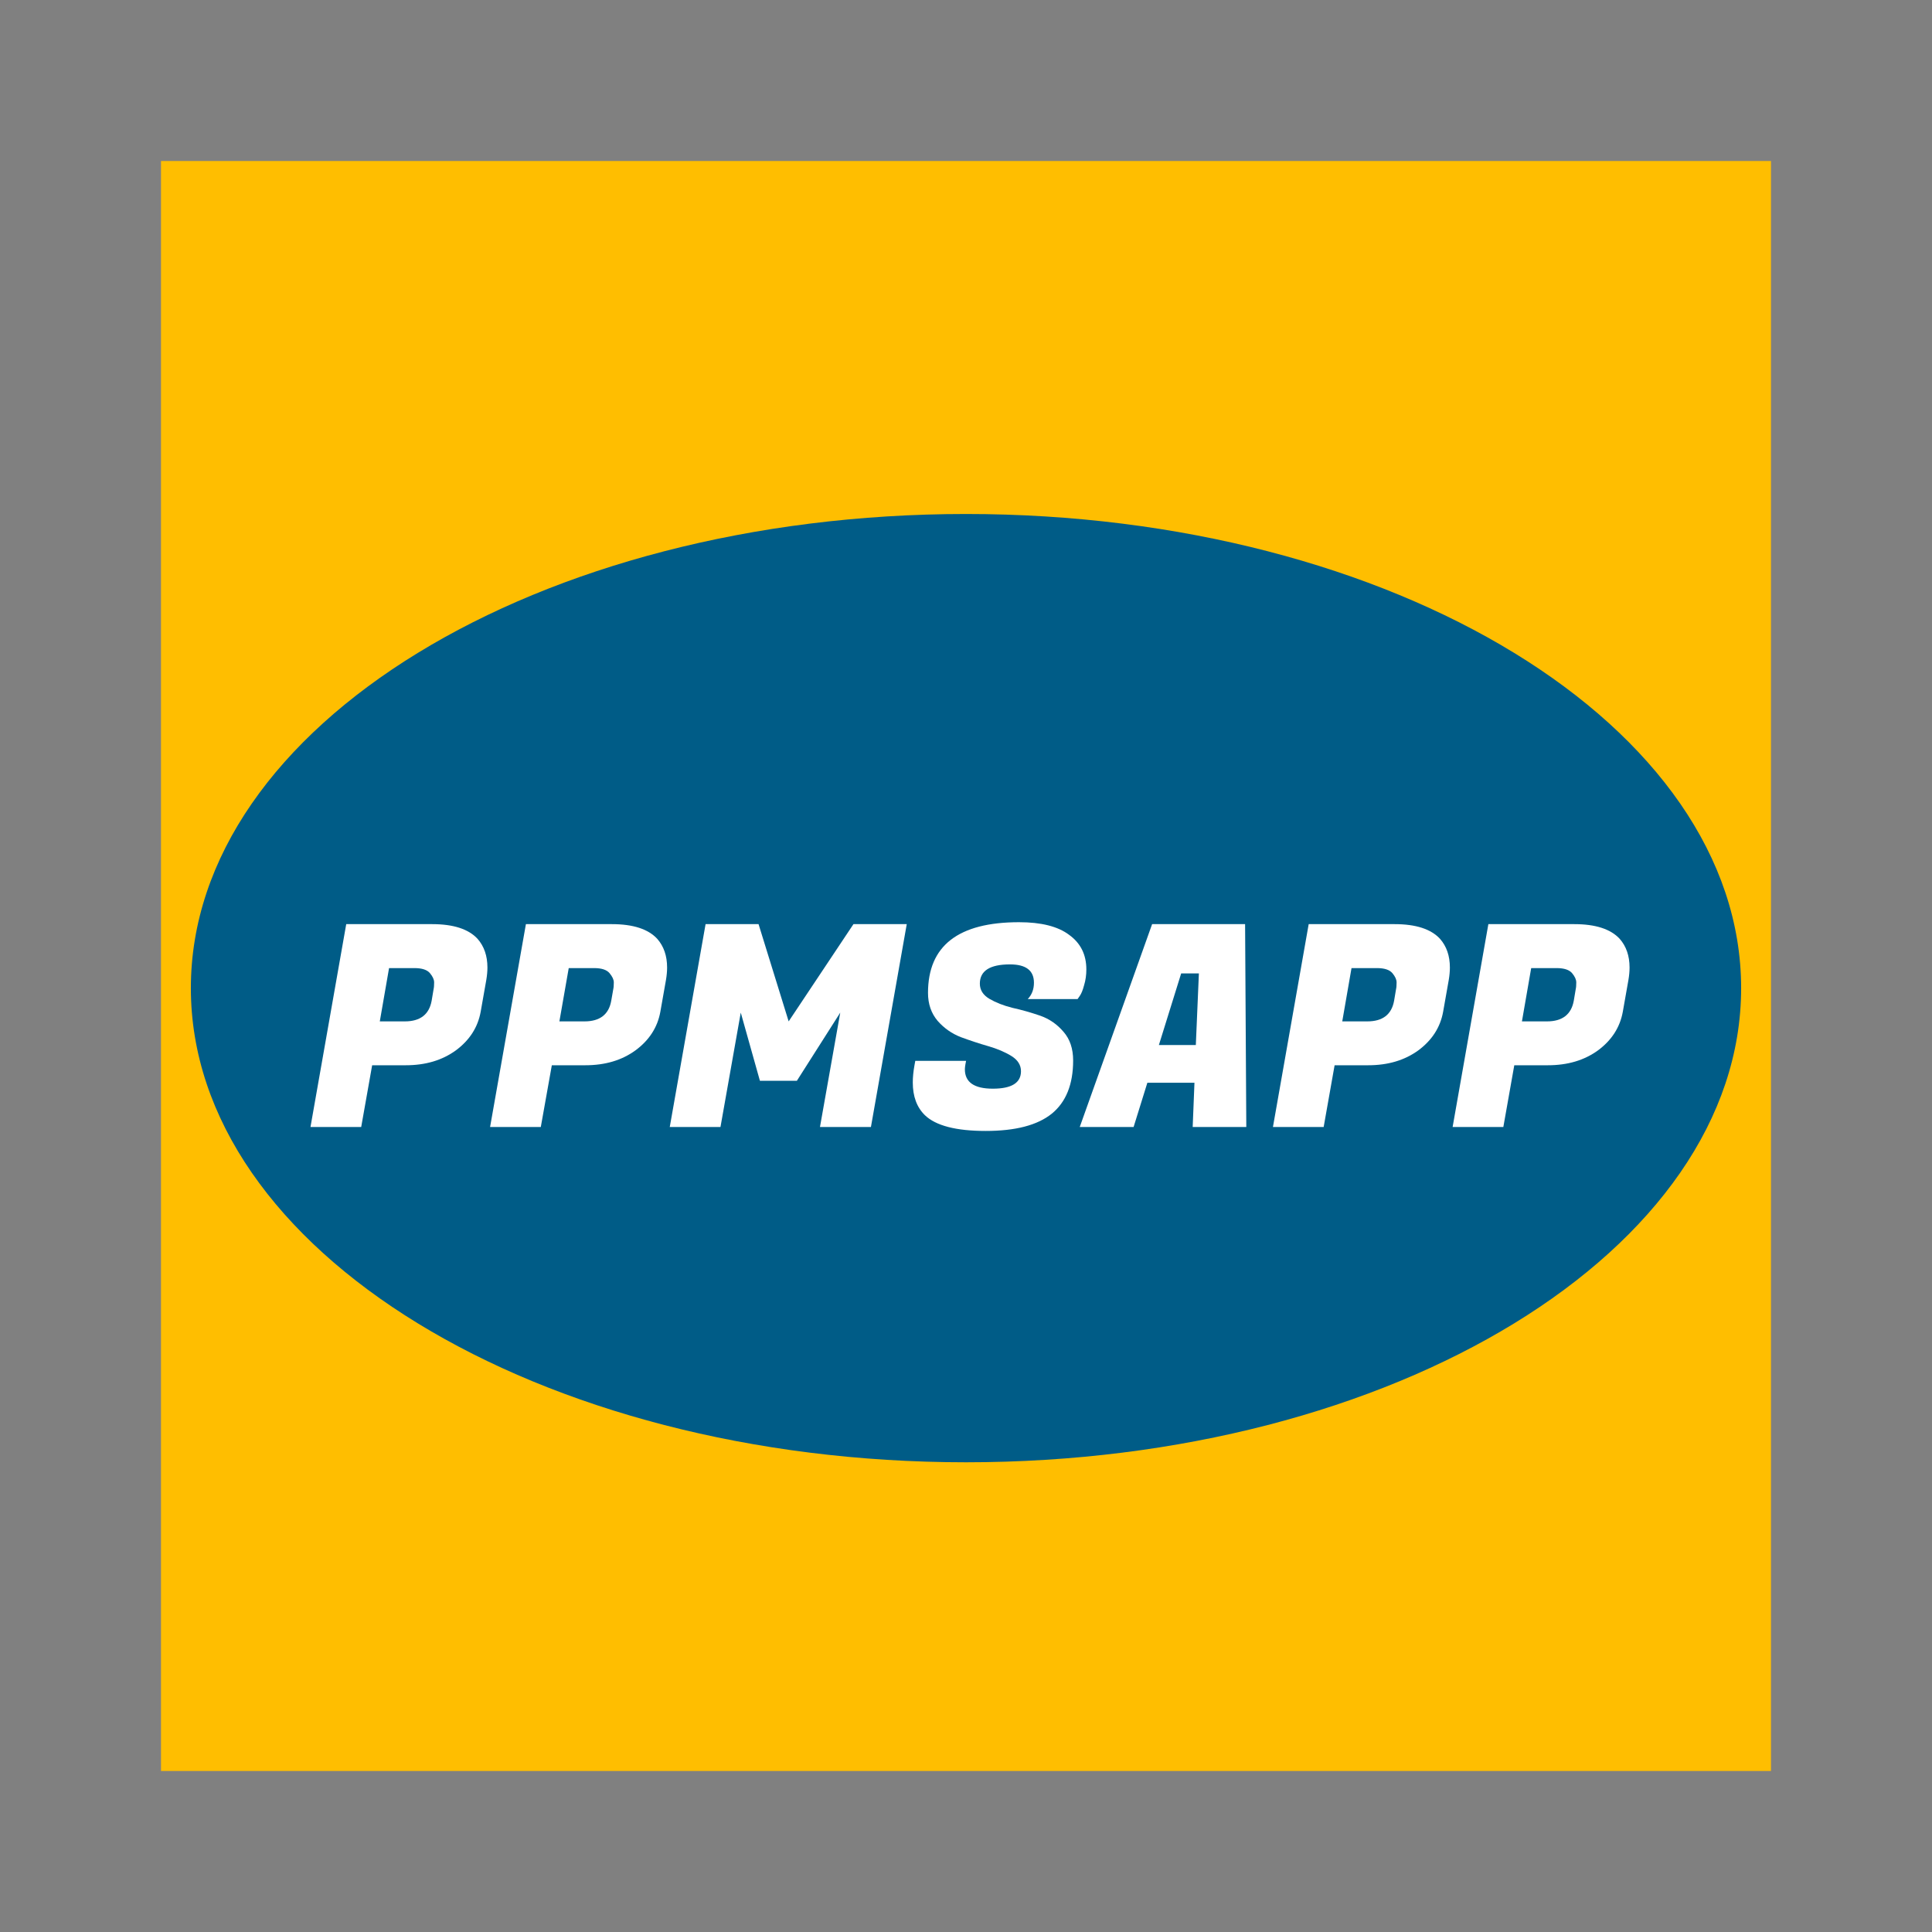 <svg width="24" height="24" viewBox="0 0 24 24" fill="none" xmlns="http://www.w3.org/2000/svg">
<rect x="0" y="0" width="24" height="24" fill="#808080" stroke="none"/>
<path d="M2 2H22V22H2V2Z" fill="#FFBE00"/>
<path d="M12 18.165C17.318 18.165 21.629 15.528 21.629 12.275C21.629 9.022 17.318 6.385 12 6.385C6.682 6.385 2.371 9.022 2.371 12.275C2.371 15.528 6.682 18.165 12 18.165Z" fill="#005C87"/>
<path d="M19.228 13.233H18.811L18.675 14H18.045L18.489 11.48H19.557C19.82 11.48 20.008 11.541 20.12 11.662C20.202 11.755 20.243 11.874 20.243 12.019C20.243 12.068 20.238 12.119 20.229 12.173L20.159 12.569C20.124 12.762 20.021 12.922 19.851 13.048C19.68 13.172 19.473 13.233 19.228 13.233ZM19.336 12.026H19.021L18.906 12.688H19.217C19.408 12.688 19.519 12.602 19.55 12.432L19.574 12.289C19.579 12.268 19.581 12.239 19.581 12.204C19.581 12.169 19.564 12.131 19.529 12.089C19.494 12.047 19.429 12.026 19.336 12.026Z" fill="white"/>
<path d="M16.996 13.233H16.579L16.443 14H15.813L16.257 11.48H17.325C17.588 11.48 17.776 11.541 17.888 11.662C17.97 11.755 18.011 11.874 18.011 12.019C18.011 12.068 18.006 12.119 17.997 12.173L17.927 12.569C17.892 12.762 17.789 12.922 17.619 13.048C17.448 13.172 17.241 13.233 16.996 13.233ZM17.104 12.026H16.789L16.674 12.688H16.985C17.177 12.688 17.287 12.602 17.318 12.432L17.342 12.289C17.347 12.268 17.349 12.239 17.349 12.204C17.349 12.169 17.332 12.131 17.297 12.089C17.262 12.047 17.198 12.026 17.104 12.026Z" fill="white"/>
<path d="M14.816 14L14.838 13.45H14.253L14.082 14H13.413L14.312 11.48H15.467L15.482 14H14.816ZM14.673 12.092L14.396 12.982H14.855L14.893 12.092H14.673Z" fill="white"/>
<path d="M11.986 13.283C11.986 13.444 12.102 13.524 12.333 13.524C12.566 13.524 12.683 13.452 12.683 13.307C12.683 13.23 12.643 13.167 12.564 13.118C12.485 13.069 12.388 13.028 12.274 12.995C12.162 12.963 12.048 12.925 11.934 12.883C11.822 12.839 11.726 12.771 11.647 12.681C11.568 12.587 11.528 12.472 11.528 12.334C11.528 11.748 11.905 11.456 12.659 11.456C12.934 11.456 13.142 11.508 13.281 11.613C13.424 11.716 13.495 11.859 13.495 12.043C13.495 12.111 13.486 12.177 13.467 12.239C13.451 12.3 13.433 12.343 13.415 12.369L13.386 12.411H12.767C12.818 12.357 12.844 12.29 12.844 12.208C12.844 12.056 12.745 11.98 12.546 11.98C12.297 11.98 12.172 12.06 12.172 12.219C12.172 12.298 12.212 12.361 12.291 12.408C12.37 12.454 12.466 12.492 12.578 12.52C12.692 12.545 12.807 12.578 12.921 12.617C13.035 12.657 13.132 12.724 13.211 12.817C13.291 12.908 13.331 13.027 13.331 13.174C13.331 13.47 13.242 13.691 13.065 13.835C12.887 13.978 12.614 14.049 12.245 14.049C11.877 14.049 11.625 13.984 11.489 13.853C11.389 13.755 11.339 13.62 11.339 13.447C11.339 13.382 11.346 13.31 11.36 13.233L11.37 13.178H12.001L11.993 13.22C11.989 13.243 11.986 13.264 11.986 13.283Z" fill="white"/>
<path d="M9.423 11.48L9.797 12.688L10.602 11.48H11.264L10.819 14H10.186L10.438 12.579L9.899 13.426H9.44L9.202 12.579L8.95 14H8.32L8.765 11.48H9.423Z" fill="white"/>
<path d="M7.271 13.233H6.855L6.718 14H6.088L6.533 11.48H7.601C7.864 11.48 8.052 11.541 8.164 11.662C8.246 11.755 8.287 11.874 8.287 12.019C8.287 12.068 8.282 12.119 8.273 12.173L8.203 12.569C8.168 12.762 8.065 12.922 7.894 13.048C7.724 13.172 7.516 13.233 7.271 13.233ZM7.38 12.026H7.065L6.949 12.688H7.261C7.452 12.688 7.563 12.602 7.593 12.432L7.618 12.289C7.623 12.268 7.625 12.239 7.625 12.204C7.625 12.169 7.607 12.131 7.572 12.089C7.537 12.047 7.473 12.026 7.38 12.026Z" fill="white"/>
<path d="M5.04 13.233H4.623L4.487 14H3.857L4.301 11.48H5.369C5.632 11.48 5.82 11.541 5.932 11.662C6.014 11.755 6.055 11.874 6.055 12.019C6.055 12.068 6.05 12.119 6.041 12.173L5.971 12.569C5.936 12.762 5.833 12.922 5.663 13.048C5.492 13.172 5.285 13.233 5.04 13.233ZM5.148 12.026H4.833L4.718 12.688H5.029C5.22 12.688 5.331 12.602 5.362 12.432L5.386 12.289C5.391 12.268 5.393 12.239 5.393 12.204C5.393 12.169 5.376 12.131 5.341 12.089C5.306 12.047 5.241 12.026 5.148 12.026Z" fill="white"/>
</svg>
